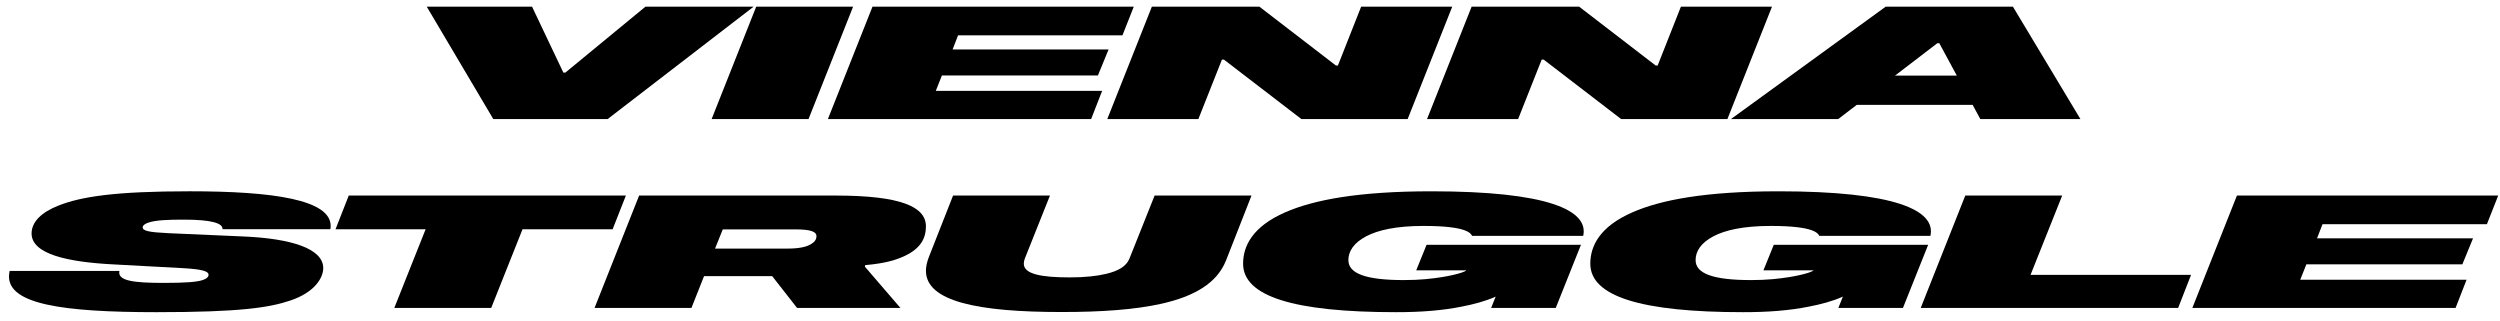 <?xml version="1.0" encoding="utf-8"?>
<!-- Generator: Adobe Illustrator 13.0.0, SVG Export Plug-In . SVG Version: 6.00 Build 14948)  -->
<!DOCTYPE svg PUBLIC "-//W3C//DTD SVG 1.1 Basic//EN" "http://www.w3.org/Graphics/SVG/1.1/DTD/svg11-basic.dtd">
<svg version="1.1" baseProfile="basic" id="Layer_1"
	 xmlns="http://www.w3.org/2000/svg" xmlns:xlink="http://www.w3.org/1999/xlink" x="0px" y="0px" width="700px" height="90px"
	 viewBox="0 0 700 90" xml:space="preserve">
<polygon points="157.747,20.336 158.289,20.336 180.717,1.871 211.013,1.871 170.137,33.337 138.122,33.337 119.493,1.871 
	148.975,1.871 "/>
<polygon points="199.256,33.337 211.736,1.871 238.866,1.871 226.388,33.337 "/>
<polygon points="266.722,13.857 310.401,13.857 307.416,21.129 263.737,21.129 262.019,25.449 308.593,25.449 305.518,33.337 
	231.813,33.337 244.293,1.872 317.454,1.872 314.289,9.893 268.259,9.893 "/>
<polygon points="406.625,1.871 394.145,33.337 364.392,33.337 342.688,16.68 342.145,16.68 335.543,33.337 310.041,33.337 
	322.521,1.871 352.635,1.871 374.067,18.354 374.61,18.354 381.122,1.871 "/>
<polygon points="496.156,1.871 483.677,33.337 453.923,33.337 432.218,16.68 431.676,16.68 425.074,33.337 399.571,33.337 
	412.052,1.871 442.166,1.871 463.599,18.354 464.142,18.354 470.653,1.871 "/>
<path d="M552.343,29.371H519.88l-5.185,3.966h-30.023l43.317-31.466h35.631l18.9,31.466h-28.034L552.343,29.371z M547.911,21.174
	l-4.908-9.078h-0.542l-11.866,9.078H547.911z"/>
<path d="M51.53,61.497c-4.521,0-7.777,0.132-9.857,0.793c-0.995,0.31-1.718,0.793-1.718,1.366c0,0.97,1.628,1.365,7.144,1.631
	l21.072,0.925c13.383,0.573,22.337,3.394,22.337,8.858c0,2.688-2.352,6.785-9.225,9.078c-5.878,1.982-14.017,3.261-37.44,3.261
	c-26.587,0-41.329-2.291-41.329-10.003c0-0.485,0.091-1.014,0.181-1.543h30.748c-0.633,2.777,3.98,3.35,12.39,3.35
	c6.24,0,9.224-0.265,10.761-0.749c1.448-0.44,1.809-1.103,1.809-1.499c0-1.014-1.718-1.586-7.415-1.895l-19.625-1.059
	c-12.299-0.66-22.519-2.82-22.519-8.638c0-3.261,2.804-5.949,7.507-7.8c6.33-2.514,15.826-4.012,36.807-4.012
	c23.514,0,39.43,2.381,39.43,9.695c0,0.309,0,0.617-0.09,0.926H62.292C62.474,62.555,59.398,61.497,51.53,61.497"/>
<polygon points="171.539,64.186 146.308,64.186 137.536,86.221 110.404,86.221 119.177,64.186 93.945,64.186 97.652,54.754 
	175.247,54.754 "/>
<path d="M252.117,86.221h-28.939l-6.963-8.902h-19.082l-3.527,8.902h-27.13l12.48-31.467h54.985c18.448,0,25.321,3.174,25.321,8.639
	c0,3.438-1.628,6.17-5.697,8.152c-2.532,1.232-5.697,2.203-11.305,2.688l-0.09,0.44L252.117,86.221z M226.977,68.416
	c1.085-0.617,1.628-1.322,1.628-2.292c0-1.278-1.628-1.896-5.969-1.896h-20.258l-2.17,5.377h20.257
	C223.812,69.605,225.8,69.121,226.977,68.416"/>
<path d="M350.421,54.754l-7.146,18.201c-2.532,6.346-8.862,10.004-17.997,12.074c-7.505,1.675-16.729,2.336-28.034,2.336
	c-23.423,0-37.982-2.952-37.982-11.547c0-1.146,0.271-2.422,0.813-3.834l6.782-17.23h27.131l-7.053,17.672
	c-0.182,0.529-0.272,0.971-0.272,1.41c0,2.909,4.884,3.834,12.843,3.834c4.25,0,7.597-0.354,10.31-1.014
	c3.255-0.793,5.517-2.026,6.42-4.23l7.054-17.672H350.421z"/>
<path d="M435.61,86.221h-18.088l1.267-3.174c-2.804,1.278-6.149,2.159-9.586,2.82c-5.517,1.102-11.485,1.542-18.268,1.542
	c-28.76,0-42.867-4.45-42.867-13.573c0-4.936,2.623-10.4,11.848-14.41c7.867-3.438,20.348-5.861,40.877-5.861
	c32.375,0,44.132,5.244,42.505,12.473h-31.109c-0.362-0.617-1.177-2.776-13.565-2.776c-7.777,0-12.842,1.189-16.098,2.908
	c-3.437,1.808-4.975,4.144-4.975,6.655c0,3.744,4.793,5.597,15.556,5.597c4.521,0,7.958-0.397,10.672-0.838
	c4.341-0.705,6.69-1.586,6.782-1.896h-14.018l2.894-7.14h43.229L435.61,86.221z"/>
<path d="M532.827,86.221H514.74l1.268-3.174c-2.805,1.278-6.149,2.159-9.586,2.82c-5.518,1.102-11.486,1.542-18.27,1.542
	c-28.759,0-42.866-4.45-42.866-13.573c0-4.936,2.623-10.4,11.849-14.41c7.867-3.438,20.347-5.861,40.876-5.861
	c32.376,0,44.132,5.244,42.504,12.473h-31.108c-0.361-0.617-1.177-2.776-13.564-2.776c-7.778,0-12.842,1.189-16.099,2.908
	c-3.437,1.808-4.975,4.144-4.975,6.655c0,3.744,4.793,5.597,15.556,5.597c4.521,0,7.958-0.397,10.672-0.838
	c4.341-0.705,6.69-1.586,6.782-1.896h-14.018l2.894-7.14h43.229L532.827,86.221z"/>
<polygon points="537.802,86.221 550.28,54.754 577.411,54.754 568.55,76.965 613.495,76.965 609.878,86.221 "/>
<polygon points="648.766,66.741 692.445,66.741 689.461,74.014 645.781,74.014 644.063,78.331 690.637,78.331 687.562,86.221 
	613.857,86.221 626.338,54.754 699.5,54.754 696.334,62.775 650.303,62.775 "/>
</svg>
